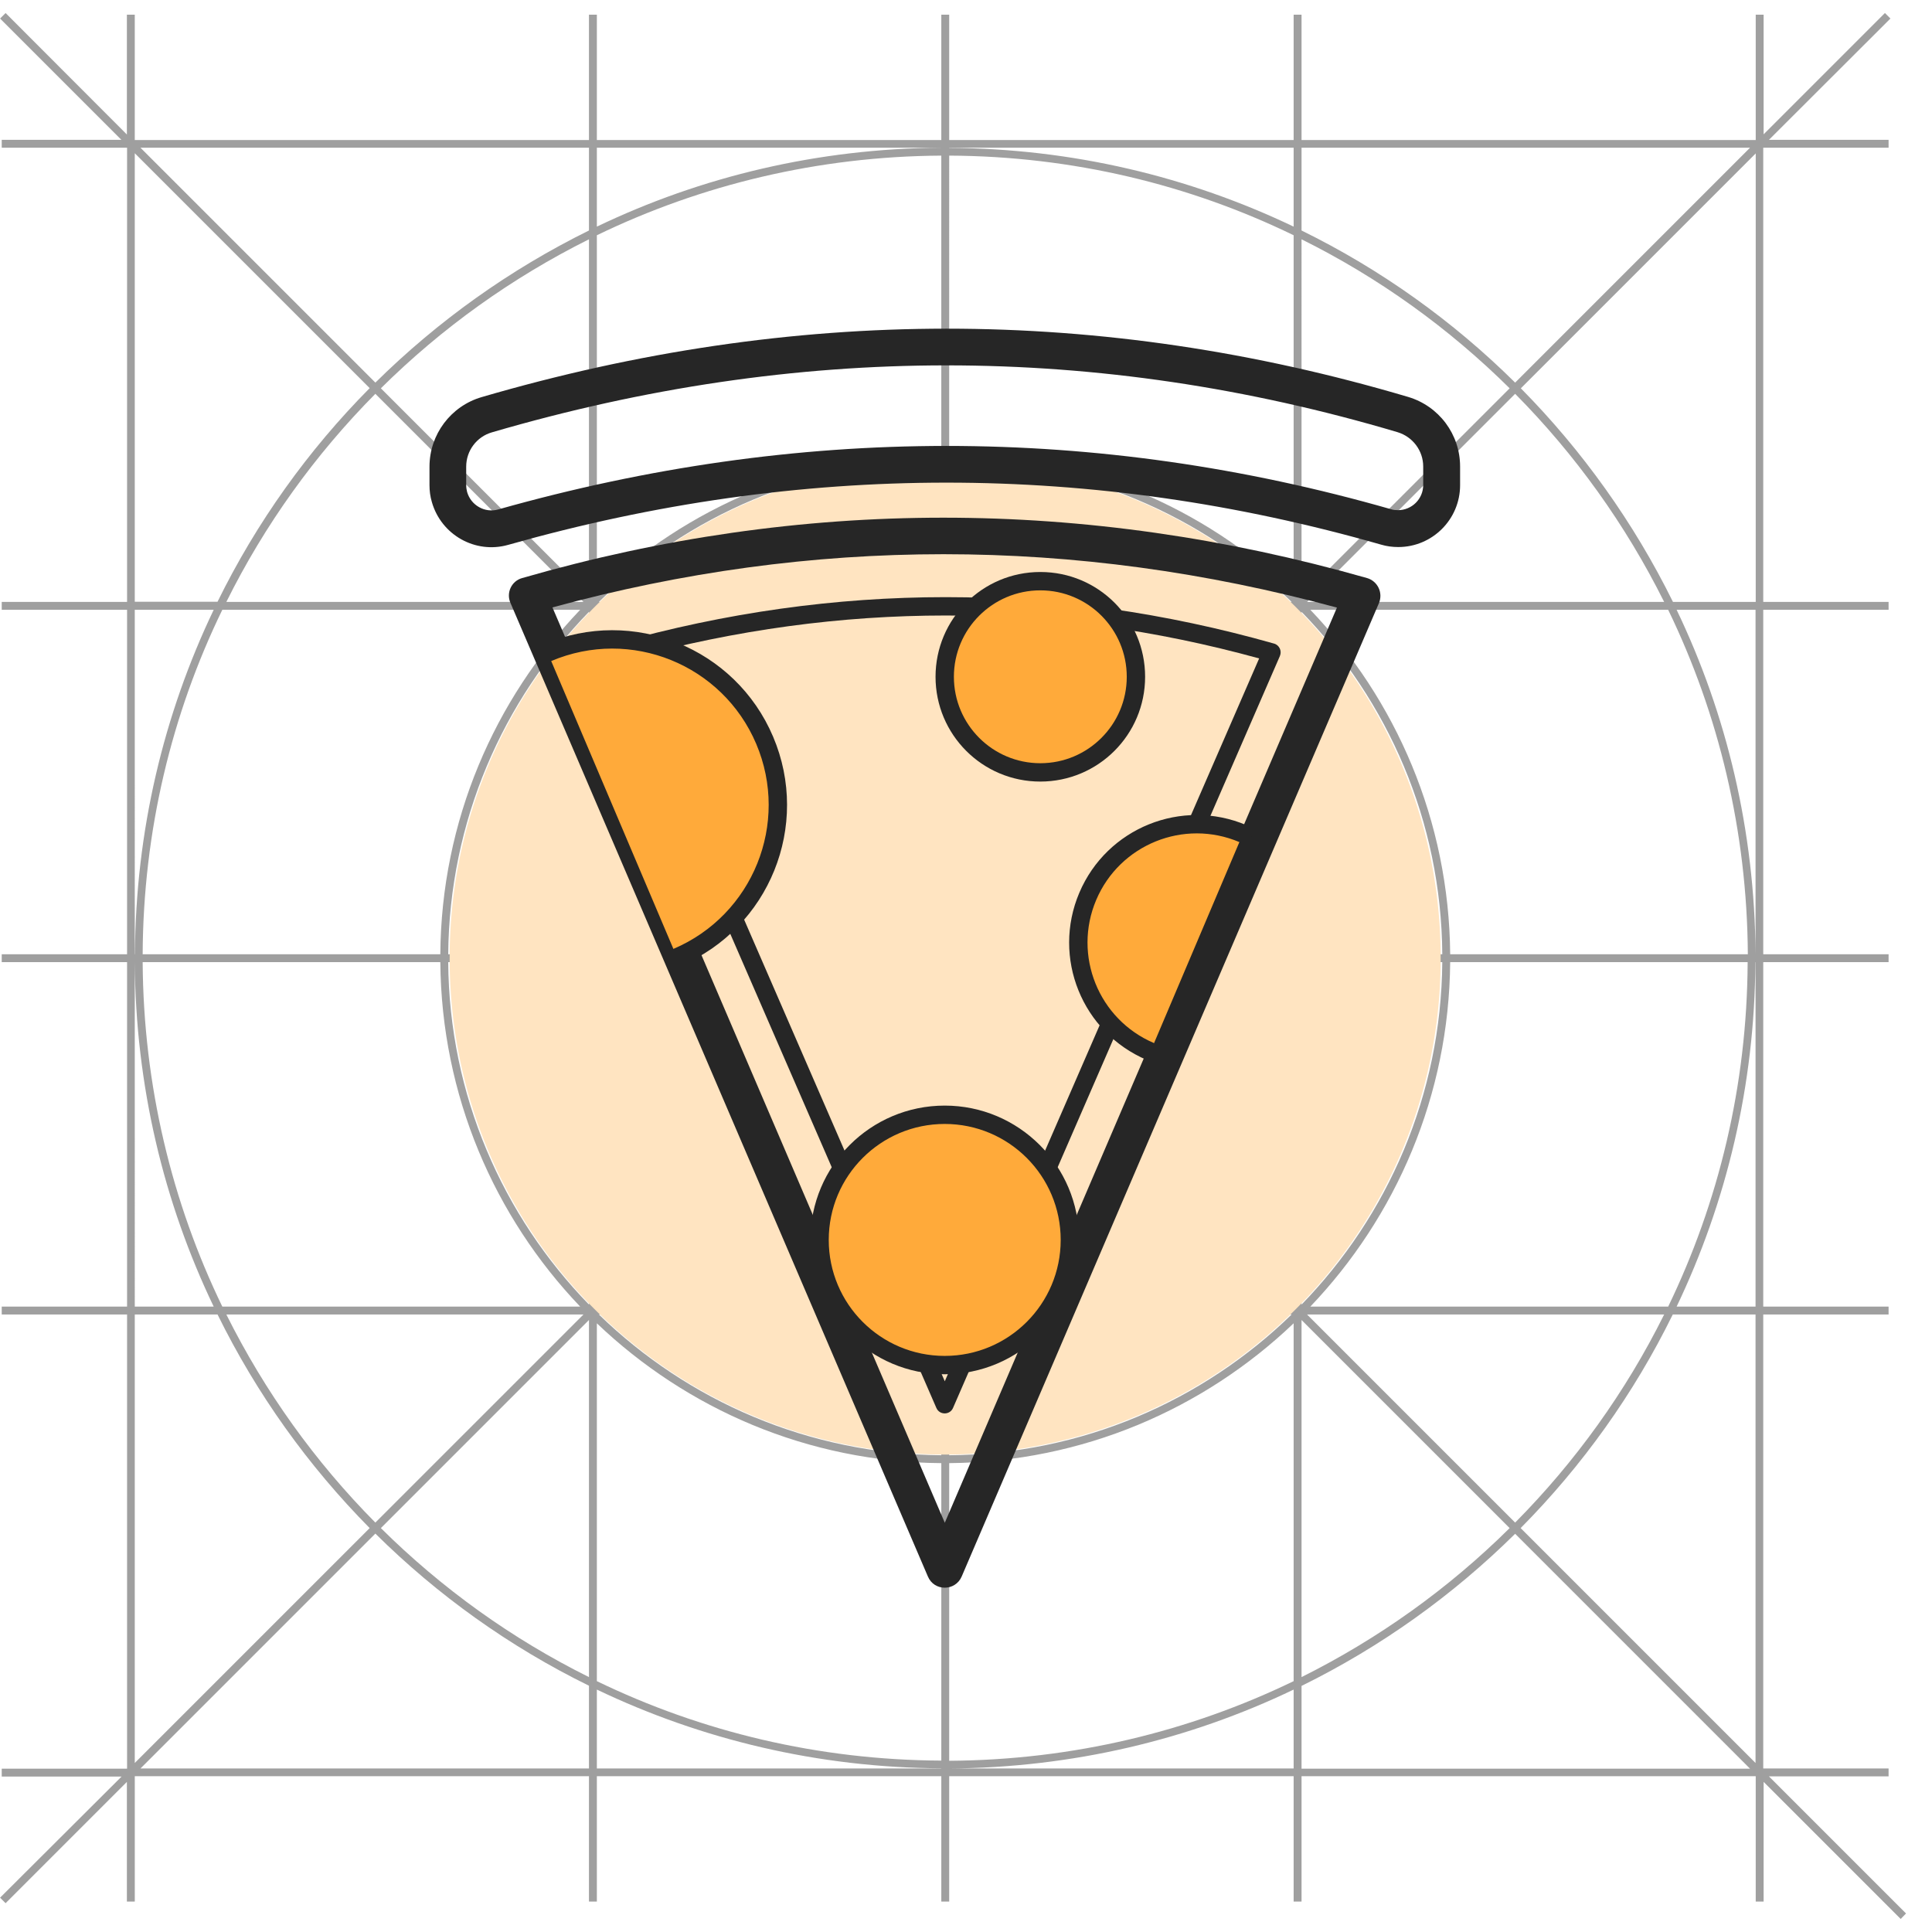 <svg t="1759975434549" class="icon" viewBox="0 0 1038 1024" version="1.1" xmlns="http://www.w3.org/2000/svg" p-id="9905"
     width="64" height="64">
    <path d="M699.273 898.785c42.691-21.001 81.34-48.706 114.764-81.735l126.201 126.201H699.273v-44.466z m-189.301 44.367c66.157-0.394 128.961-15.479 185.061-42.396v42.396H509.972z m-189.301 0v-42.396c56.1 26.818 118.905 42.001 185.061 42.297v0.099H320.671z m-245.204 0l126.201-126.201c33.423 33.128 72.171 60.833 114.764 81.735v44.466H75.467z m41.41-243.922c21.001 42.691 48.706 81.34 81.735 114.764l-126.201 126.201V699.231h44.466z m-44.466-189.301c0.394 66.157 15.479 128.961 42.396 185.061h-42.396V509.93z m0-189.301h42.396c-26.818 56.1-42.001 118.905-42.297 185.061h-0.099V320.629z m0-245.303l126.201 126.201c-33.128 33.423-60.833 72.171-81.735 114.764H72.41V75.326z m244.021 41.508c-42.593 21.001-81.34 48.706-114.764 81.735l-126.201-126.201h240.964v44.466z m189.301-44.466c-66.157 0.394-128.961 15.479-185.061 42.396v-42.396h185.061z m189.301 0v42.396C638.933 87.946 576.128 72.763 509.972 72.467v-0.099h185.061z m245.204 0l-126.201 126.201c-33.423-33.128-72.171-60.833-114.764-81.735V72.368h240.964z m-41.41 244.021c-21.001-42.593-48.706-81.34-81.735-114.764l126.201-126.201v240.964h-44.466z m44.367 189.301c-0.394-66.157-15.479-128.961-42.396-185.061h42.396v185.061z m0 189.301h-42.396c26.818-56.1 42.001-118.905 42.297-185.061h0.099v185.061z m-240.964 4.24h191.864c-20.606 41.508-47.72 79.171-80.059 111.806L702.231 699.231z m-2.958 2.958l111.806 111.806c-32.635 32.339-70.298 59.354-111.806 80.059V702.188z m-189.301 76.904c71.678-0.592 136.849-29.085 185.061-75.129v192.259c-56.002 27.113-118.806 42.396-185.061 42.79V779.092z m-189.301-75.129c48.213 46.044 113.383 74.636 185.061 75.129v159.821C439.477 938.617 376.672 923.335 320.671 896.222V703.963z m-4.24-1.775v191.864c-41.508-20.606-79.171-47.72-111.806-80.059l111.806-111.806z m-2.958-2.958L201.667 811.036c-32.339-32.635-59.354-70.298-80.059-111.806h191.864z m-76.904-189.301c0.592 71.678 29.085 136.849 75.129 185.061h-192.259c-27.113-56.002-42.396-118.806-42.79-185.061h159.92z m75.129-189.301c-46.044 48.213-74.636 113.383-75.129 185.061H76.65c0.296-66.255 15.578-129.06 42.79-185.061h192.259z m1.775-4.24H121.609c20.606-41.508 47.72-79.171 80.059-111.806l111.806 111.806z m2.958-2.958L204.625 201.625c32.635-32.339 70.298-59.354 111.806-80.059v191.864z m189.301-76.904c-71.678 0.592-136.849 29.085-185.061 75.129v-192.259c56.002-27.113 118.806-42.396 185.061-42.79v159.92z m189.301 75.129c-48.213-46.044-113.383-74.636-185.061-75.129V76.608c66.255 0.296 129.06 15.578 185.061 42.79v192.259z m4.24 1.775V121.567c41.508 20.606 79.171 47.72 111.806 80.059L699.273 313.431z m2.958 2.958l111.806-111.806c32.339 32.635 59.354 70.298 80.059 111.806H702.231z m76.904 189.301c-0.592-71.678-29.085-136.849-75.129-185.061h192.259c27.113 56.002 42.396 118.806 42.79 185.061H779.134z m0 4.24h159.821C938.66 576.185 923.377 638.891 896.264 694.991H704.005c46.044-48.311 74.537-113.383 75.129-185.061z m-269.162 189.301h183.977c-47.621 46.339-112.496 75.129-183.977 75.622v-75.622z m-4.24 0v75.622c-71.481-0.592-136.257-29.282-183.977-75.622h183.977z m-189.301-189.301v183.977c-46.339-47.621-75.129-112.496-75.622-183.977h75.622z m0-4.24h-75.622c0.592-71.481 29.282-136.257 75.622-183.977v183.977z m189.301-189.301H321.755c47.621-46.339 112.496-75.129 183.977-75.622v75.622z m4.24 0v-75.622c71.481 0.592 136.257 29.282 183.977 75.622H509.972z m189.301 189.301V321.713c46.339 47.621 75.129 112.496 75.622 183.977h-75.622z m0 4.24h75.622c-0.592 71.481-29.282 136.257-75.622 183.977V509.93z m-189.301 2.958l182.104 182.104H509.972V512.887z m-4.24 0v182.104H323.629l182.104-182.104z m-2.958-2.958L320.671 692.033V509.93h182.104z m0-4.24H320.671V323.586l182.104 182.104z m2.958-2.958L323.629 320.629h182.104v182.104z m4.24 0V320.629h182.104L509.972 502.732z m185.061 7.197v182.104L512.93 509.93h182.104z m-182.104-4.24l182.104-182.104v182.104H512.93z m430.265 434.505l-126.201-126.201c33.128-33.423 60.833-72.171 81.735-114.764h44.466v240.964z m80.847 80.847l-73.65-73.65h64.283v-4.24h-67.34V699.231h67.34v-4.24h-67.34V509.93h67.34v-4.24h-67.34V320.629h67.34v-4.24h-67.34V72.368h67.34v-4.24h-64.283L1015.662 2.958l-2.958-2.958L947.533 65.171V0.887h-4.24v67.34H699.273V0.887h-4.24v67.34H509.972V0.887h-4.24v67.34H320.671V0.887h-4.24v67.34H72.41V0.887h-4.24v64.382L3 0l-2.958 2.958 65.171 65.171H0.93v4.24h67.34v244.021H0.93v4.24h67.34v185.061H0.93v4.24h67.34v185.061H0.93v4.24h67.34v244.021H0.93v4.24h64.382L0.042 1012.563l2.958 2.958 65.171-65.171v64.283h4.24v-67.34h244.021v67.34h4.24v-67.34h185.061v67.34h4.24v-67.34h185.061v67.34h4.24v-67.34h244.021v67.34h4.24v-64.283l73.65 73.65 2.859-2.958z"
          fill="#9F9F9F" p-id="9906"></path>
    <path d="M507.803 507.76m-266.205 0a266.205 266.205 0 1 0 532.409 0 266.205 266.205 0 1 0-532.409 0Z"
          fill="#FFE4C1" p-id="9907"></path>
    <path d="M507.605 735.119L338.812 346.756c56.495-15.381 112.89-23.071 169.385-23.071 56.396 0 112.496 7.69 168.3 23.071L507.605 735.119z m4.437 14.296l175.596-403.941c1.183-2.761-0.296-5.916-3.155-6.704-58.466-16.564-117.229-24.944-176.385-24.944s-118.313 8.282-177.47 24.944c-2.859 0.789-4.338 3.944-3.155 6.704l175.596 403.941c1.676 3.944 7.296 3.944 8.972 0z"
          fill="#262626" p-id="9908"></path>
    <path d="M507.605 811.135l210.696-491.69c-70.495-19.127-140.99-28.691-211.386-28.691s-140.398 9.564-210.104 28.592l210.795 491.788z m-9.071 28.888L274.233 316.882c-2.366-5.423 0.592-11.733 6.31-13.31 74.932-21.592 150.356-32.438 226.274-32.438s151.737 10.845 227.654 32.438c5.718 1.676 8.676 7.888 6.409 13.409L516.676 840.023c-3.451 7.986-14.789 7.986-18.141 0z"
          fill="#262626" p-id="9909"></path>
    <path d="M264.275 225.288c-8.183 2.366-13.803 9.859-13.803 18.437v9.958c0 1.282 0.197 2.465 0.493 3.648 2.07 7.197 9.564 11.437 16.761 9.366C348.08 244.021 428.336 232.584 508.493 232.584c80.059 0 159.723 11.338 238.894 34.015 1.183 0.394 2.465 0.493 3.747 0.493 7.395 0 13.507-6.014 13.507-13.507V243.626c0-8.479-5.62-15.972-13.803-18.437-80.65-23.958-161.497-35.888-242.345-35.888S346.207 201.329 264.275 225.288z m-5.521-18.93C342.46 181.906 425.674 169.582 508.591 169.582c82.819 0 165.441 12.226 247.965 36.677 16.564 4.93 27.902 20.113 27.902 37.367v10.057c0 18.339-14.888 33.226-33.226 33.226-3.056 0-6.211-0.394-9.169-1.282C664.567 263.444 586.777 252.303 508.493 252.303c-78.382 0-156.863 11.141-235.443 33.423C255.401 290.754 237.063 280.402 232.034 262.754 231.147 259.796 230.753 256.739 230.753 253.683V243.725c0-17.254 11.437-32.536 28.001-37.367z"
          fill="#262626" p-id="9910"></path>
    <path d="M363.717 507.347c45.197-19.184 66.299-71.414 47.114-116.61s-71.415-66.299-116.611-47.114"
          fill="#FFAA3A" p-id="9911"></path>
    <path d="M365.643 511.886c-2.542 1.079-5.385-0.071-6.465-2.613s0.071-5.384 2.613-6.463c42.746-18.145 62.607-67.492 44.502-110.148s-67.4-62.647-110.147-44.502c-2.542 1.079-5.385-0.071-6.464-2.613s0.07-5.384 2.611-6.464c47.738-20.263 102.812 1.988 123.075 49.726s-1.988 102.811-49.725 123.075z"
          fill="#262626" p-id="9912"></path>
    <path d="M667.805 440.887c-32.309-13.714-69.672 1.38-83.386 33.69s1.38 69.672 33.69 83.386"
          fill="#FFAA3A" p-id="9913"></path>
    <path d="M669.731 436.349c2.542 1.08 3.69 3.924 2.613 6.465s-3.924 3.69-6.465 2.612c-29.858-12.674-64.285 1.31-76.921 31.078s1.22 64.248 31.078 76.922c2.542 1.079 3.69 3.923 2.612 6.464-1.079 2.541-3.923 3.69-6.464 2.612-34.851-14.793-51.095-55-36.302-89.85 14.794-34.85 55-51.095 89.85-36.302z"
          fill="#262626" p-id="9914"></path>
    <path d="M558.934 356.613m-51.368 0a51.368 51.368 0 1 0 102.735 0 51.368 51.368 0 1 0-102.735 0Z"
          fill="#FFAA3A" p-id="9915"></path>
    <path d="M558.934 412.911C527.778 412.911 502.636 387.671 502.636 356.613S527.778 300.316 558.934 300.316s56.297 25.142 56.297 56.297-25.24 56.297-56.297 56.297z m0-9.859c25.635 0 46.438-20.803 46.438-46.438S584.568 310.176 558.934 310.176 512.496 330.979 512.496 356.613s20.803 46.438 46.438 46.438z"
          fill="#262626" p-id="9916"></path>
    <path d="M507.568 659.172m-67.241 0a67.241 67.241 0 1 0 134.483 0 67.241 67.241 0 1 0-134.483 0Z"
          fill="#FFAA3A" p-id="9917"></path>
    <path d="M507.568 731.343c-39.832 0-72.171-32.339-72.171-72.171S467.736 587.001 507.568 587.001s72.171 32.339 72.171 72.171-32.339 72.171-72.171 72.171z m0-9.859c34.409 0 62.312-27.902 62.312-62.312S541.977 596.86 507.568 596.86 445.256 624.762 445.256 659.172s27.902 62.312 62.312 62.312z"
          fill="#262626" p-id="9918"></path>
</svg>